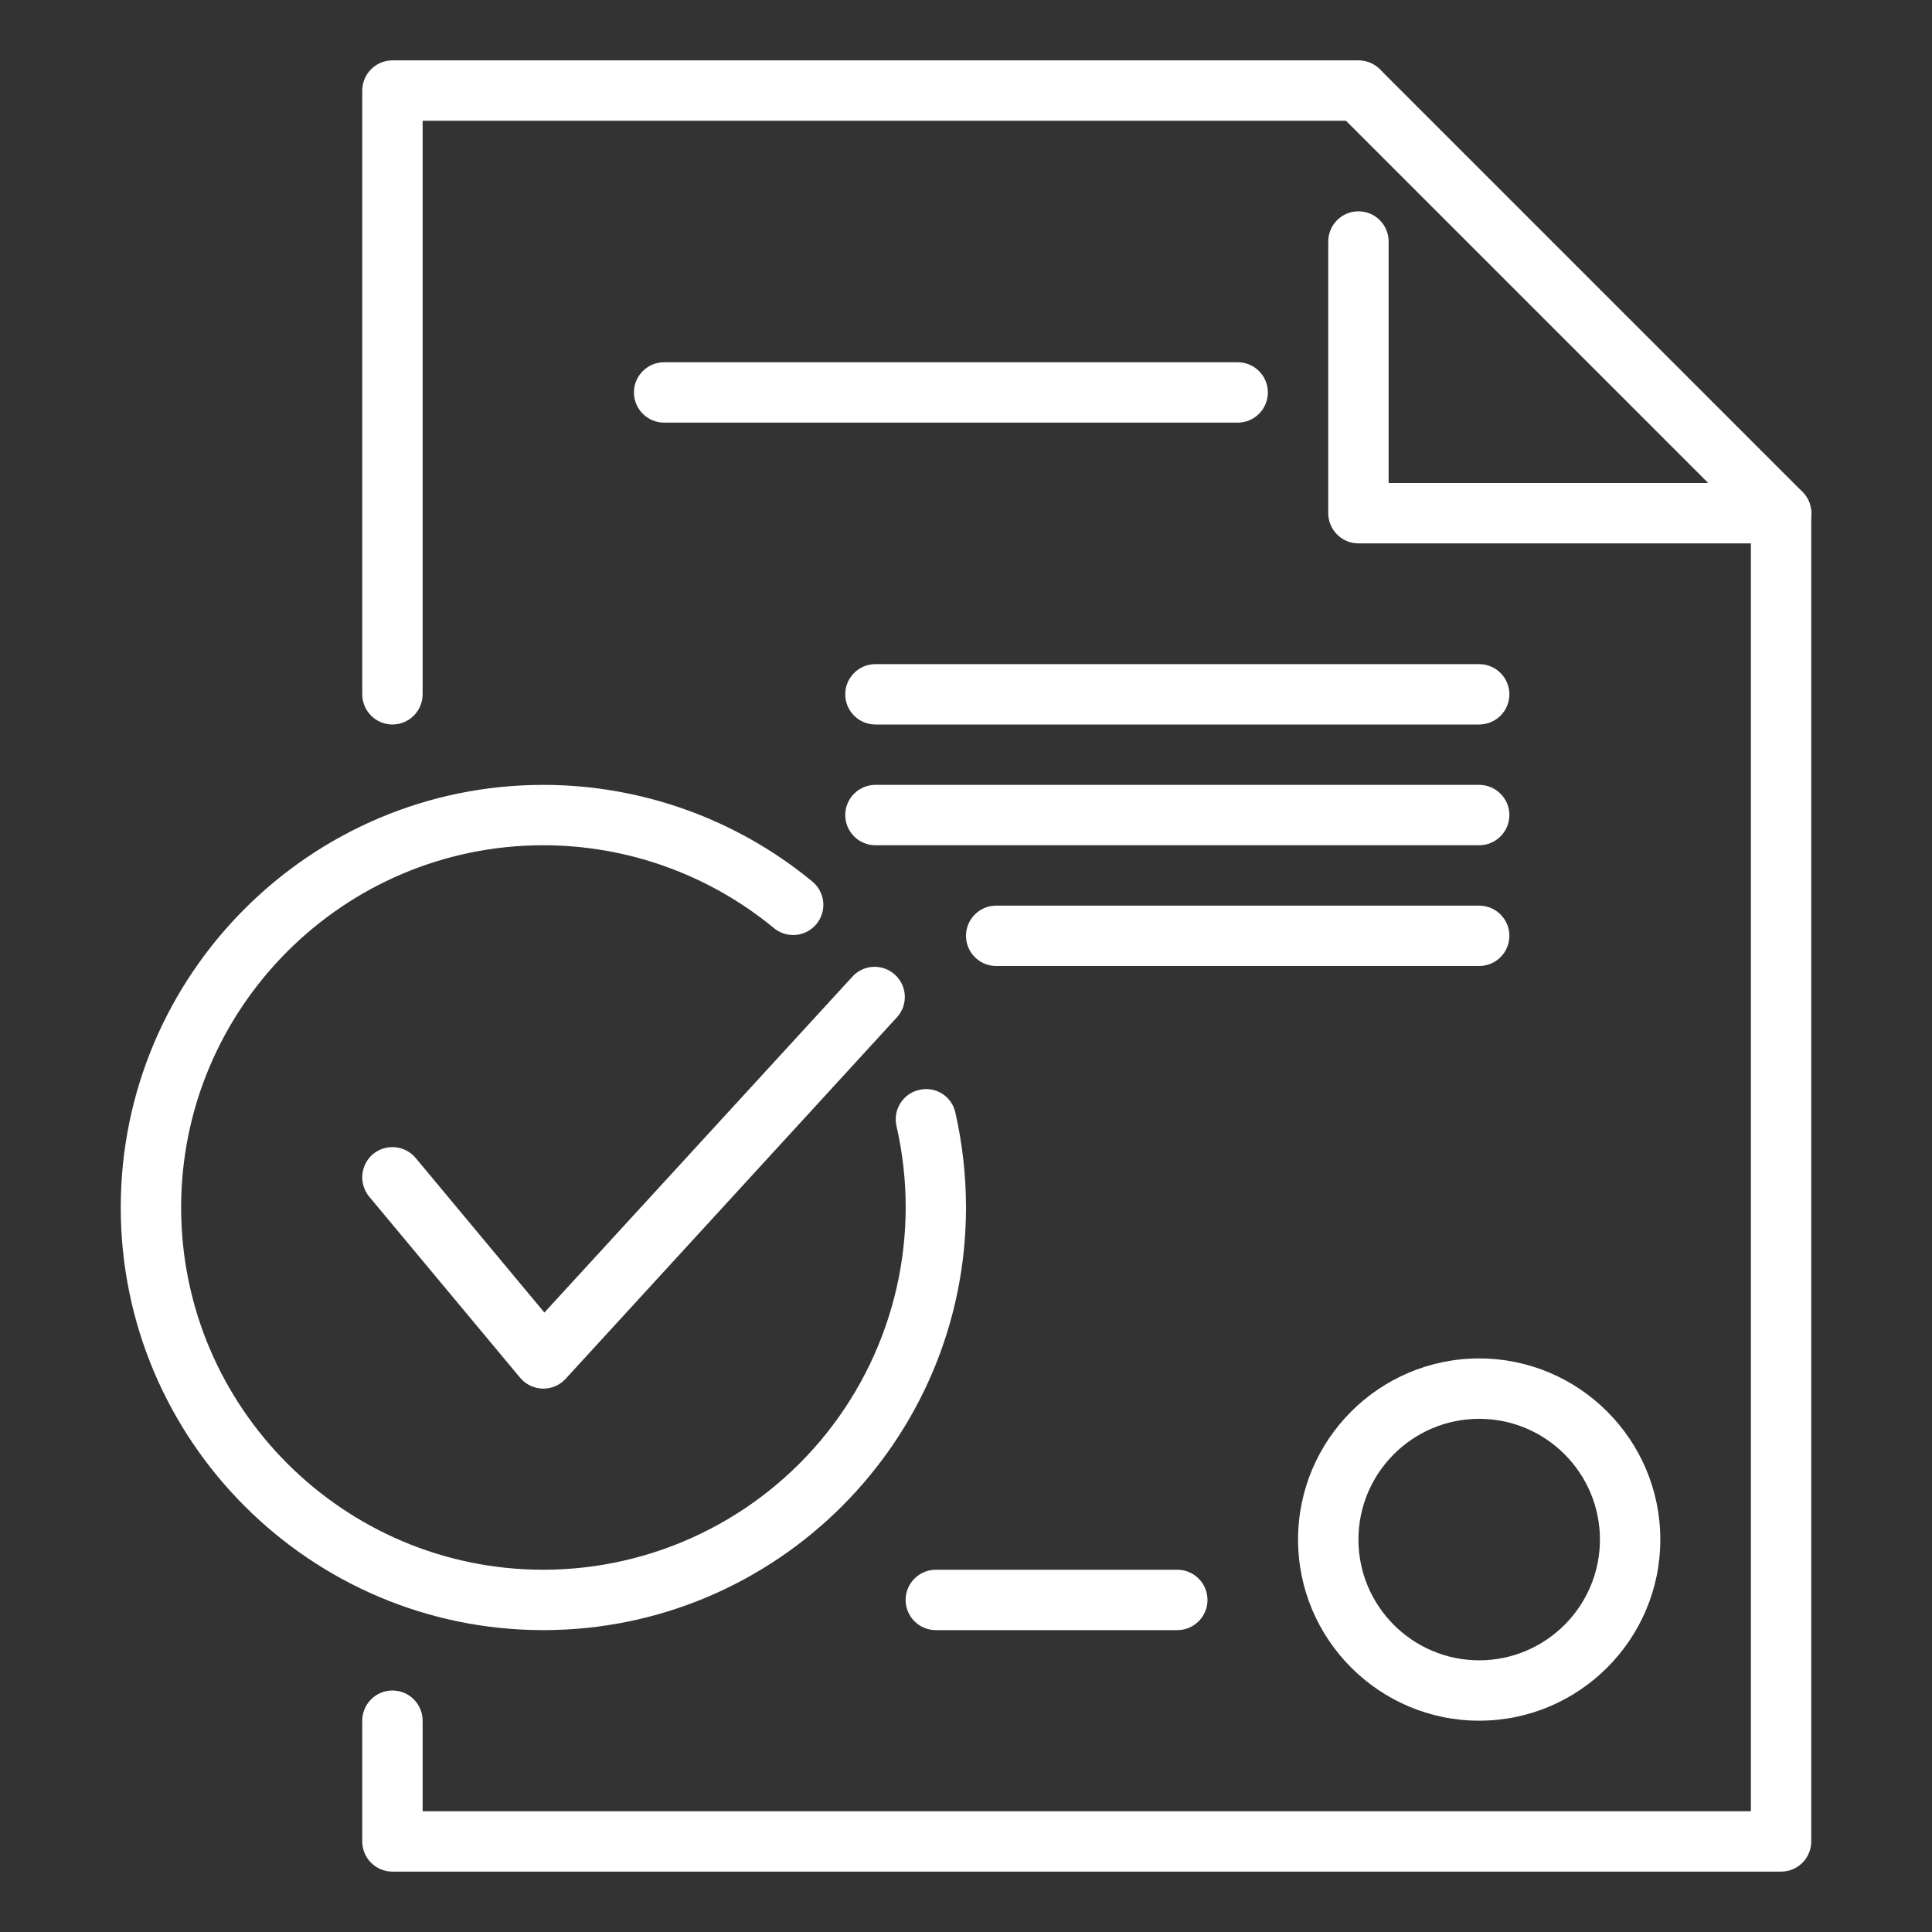 <?xml version="1.0" encoding="UTF-8"?> <svg xmlns="http://www.w3.org/2000/svg" width="48" height="48" viewBox="0 0 48 48" fill="none"><rect x="0" y="0" width="48" height="48" fill="#333333" stroke="none"/><path d="M36.75 42.75C34.269 42.75 32.25 40.731 32.25 38.25C32.25 35.769 34.269 33.75 36.75 33.75C39.231 33.75 41.25 35.769 41.25 38.25C41.25 40.731 39.231 42.75 36.75 42.75ZM36.75 35.25C35.096 35.25 33.75 36.596 33.75 38.25C33.75 39.904 35.096 41.25 36.75 41.25C38.404 41.25 39.75 39.904 39.75 38.25C39.75 36.596 38.404 35.25 36.75 35.25ZM29.25 40.5H23.25C23.051 40.5 22.86 40.421 22.72 40.28C22.579 40.14 22.5 39.949 22.5 39.75C22.5 39.551 22.579 39.36 22.72 39.22C22.86 39.079 23.051 39 23.25 39H29.25C29.449 39 29.64 39.079 29.78 39.22C29.921 39.36 30 39.551 30 39.75C30 39.949 29.921 40.14 29.78 40.28C29.64 40.421 29.449 40.5 29.25 40.5ZM36.75 24H24.75C24.551 24 24.36 23.921 24.22 23.78C24.079 23.64 24 23.449 24 23.25C24 23.051 24.079 22.86 24.22 22.72C24.36 22.579 24.551 22.5 24.75 22.5H36.75C36.949 22.5 37.14 22.579 37.28 22.72C37.421 22.86 37.5 23.051 37.5 23.25C37.5 23.449 37.421 23.64 37.28 23.78C37.14 23.921 36.949 24 36.75 24ZM36.75 21H21.75C21.551 21 21.36 20.921 21.22 20.78C21.079 20.64 21 20.449 21 20.25C21 20.051 21.079 19.86 21.22 19.72C21.36 19.579 21.551 19.5 21.75 19.5H36.75C36.949 19.5 37.14 19.579 37.28 19.72C37.421 19.86 37.5 20.051 37.5 20.25C37.5 20.449 37.421 20.64 37.28 20.78C37.14 20.921 36.949 21 36.75 21ZM36.75 18H21.75C21.551 18 21.36 17.921 21.22 17.78C21.079 17.64 21 17.449 21 17.25C21 17.051 21.079 16.86 21.22 16.72C21.36 16.579 21.551 16.5 21.75 16.5H36.75C36.949 16.5 37.14 16.579 37.28 16.72C37.421 16.86 37.5 17.051 37.5 17.25C37.5 17.449 37.421 17.64 37.28 17.78C37.14 17.921 36.949 18 36.75 18ZM30.75 10.5H16.5C16.301 10.5 16.11 10.421 15.97 10.28C15.829 10.14 15.75 9.949 15.75 9.75C15.75 9.551 15.829 9.36 15.97 9.22C16.11 9.079 16.301 9 16.5 9H30.75C30.949 9 31.14 9.079 31.28 9.22C31.421 9.36 31.5 9.551 31.5 9.75C31.5 9.949 31.421 10.14 31.28 10.28C31.14 10.421 30.949 10.5 30.75 10.5ZM13.5 40.5C7.712 40.5 3 35.788 3 30C3 24.21 7.712 19.5 13.5 19.5C15.931 19.501 18.287 20.345 20.166 21.888C20.245 21.95 20.311 22.026 20.36 22.114C20.409 22.201 20.44 22.298 20.451 22.397C20.462 22.497 20.454 22.598 20.425 22.694C20.396 22.79 20.349 22.879 20.285 22.957C20.222 23.034 20.143 23.098 20.054 23.145C19.965 23.191 19.868 23.22 19.768 23.228C19.668 23.236 19.568 23.224 19.472 23.193C19.377 23.162 19.289 23.112 19.213 23.046C17.603 21.724 15.584 21.001 13.5 21C8.537 21 4.5 25.037 4.5 30C4.5 34.964 8.537 39 13.5 39C14.854 38.999 16.19 38.693 17.409 38.104C18.628 37.516 19.699 36.66 20.542 35.601C21.384 34.542 21.978 33.307 22.278 31.986C22.578 30.666 22.576 29.296 22.273 27.977C22.251 27.881 22.248 27.781 22.265 27.684C22.281 27.587 22.316 27.494 22.369 27.41C22.421 27.327 22.49 27.254 22.57 27.197C22.651 27.14 22.741 27.1 22.837 27.078C22.934 27.055 23.033 27.051 23.131 27.067C23.228 27.083 23.322 27.119 23.405 27.171C23.489 27.224 23.561 27.292 23.618 27.373C23.675 27.454 23.715 27.546 23.736 27.642C23.91 28.41 24 29.205 24 30C24 35.788 19.288 40.5 13.5 40.5Z" fill="white"></path><path d="M13.5 34.5H13.482C13.375 34.497 13.27 34.472 13.173 34.425C13.077 34.379 12.991 34.312 12.922 34.23L9.172 29.73C9.046 29.577 8.985 29.38 9.003 29.181C9.021 28.983 9.116 28.801 9.268 28.672C9.422 28.546 9.619 28.485 9.817 28.503C10.015 28.521 10.198 28.616 10.326 28.768L13.525 32.61L21.197 24.243C21.333 24.105 21.518 24.025 21.712 24.02C21.906 24.016 22.094 24.086 22.237 24.218C22.38 24.349 22.467 24.531 22.479 24.725C22.49 24.919 22.427 25.109 22.3 25.257L14.052 34.257C13.982 34.334 13.897 34.395 13.802 34.437C13.707 34.478 13.604 34.5 13.5 34.5ZM9.75 18C9.551 18 9.36 17.921 9.22 17.78C9.079 17.64 9 17.449 9 17.25V2.25C9 2.051 9.079 1.86 9.22 1.72C9.36 1.579 9.551 1.5 9.75 1.5H33.75C33.949 1.5 34.14 1.579 34.28 1.72C34.421 1.86 34.5 2.051 34.5 2.25C34.5 2.449 34.421 2.64 34.28 2.78C34.14 2.921 33.949 3 33.75 3H10.5V17.25C10.5 17.449 10.421 17.64 10.28 17.78C10.14 17.921 9.949 18 9.75 18ZM44.25 46.5H9.75C9.551 46.5 9.36 46.421 9.22 46.28C9.079 46.14 9 45.949 9 45.75V42.75C9 42.551 9.079 42.36 9.22 42.22C9.36 42.079 9.551 42 9.75 42C9.949 42 10.14 42.079 10.28 42.22C10.421 42.36 10.5 42.551 10.5 42.75V45H43.5V12.75C43.5 12.551 43.579 12.36 43.72 12.22C43.86 12.079 44.051 12 44.25 12C44.449 12 44.64 12.079 44.78 12.22C44.921 12.36 45 12.551 45 12.75V45.75C45 45.949 44.921 46.14 44.78 46.28C44.64 46.421 44.449 46.5 44.25 46.5Z" fill="white"></path><path d="M44.25 13.5H33.75C33.551 13.5 33.36 13.421 33.22 13.28C33.079 13.139 33 12.949 33 12.75V6C33 5.801 33.079 5.61 33.22 5.469C33.36 5.329 33.551 5.25 33.75 5.25C33.949 5.25 34.14 5.329 34.28 5.469C34.421 5.61 34.5 5.801 34.5 6V12H42.44L33.221 2.781C33.084 2.639 33.008 2.45 33.01 2.253C33.012 2.057 33.091 1.868 33.23 1.729C33.369 1.59 33.557 1.512 33.754 1.51C33.95 1.508 34.139 1.584 34.281 1.72L44.781 12.22C44.886 12.325 44.958 12.459 44.987 12.604C45.017 12.75 45.002 12.901 44.945 13.038C44.888 13.175 44.791 13.293 44.668 13.375C44.544 13.457 44.398 13.501 44.25 13.5Z" fill="white"></path></svg> 